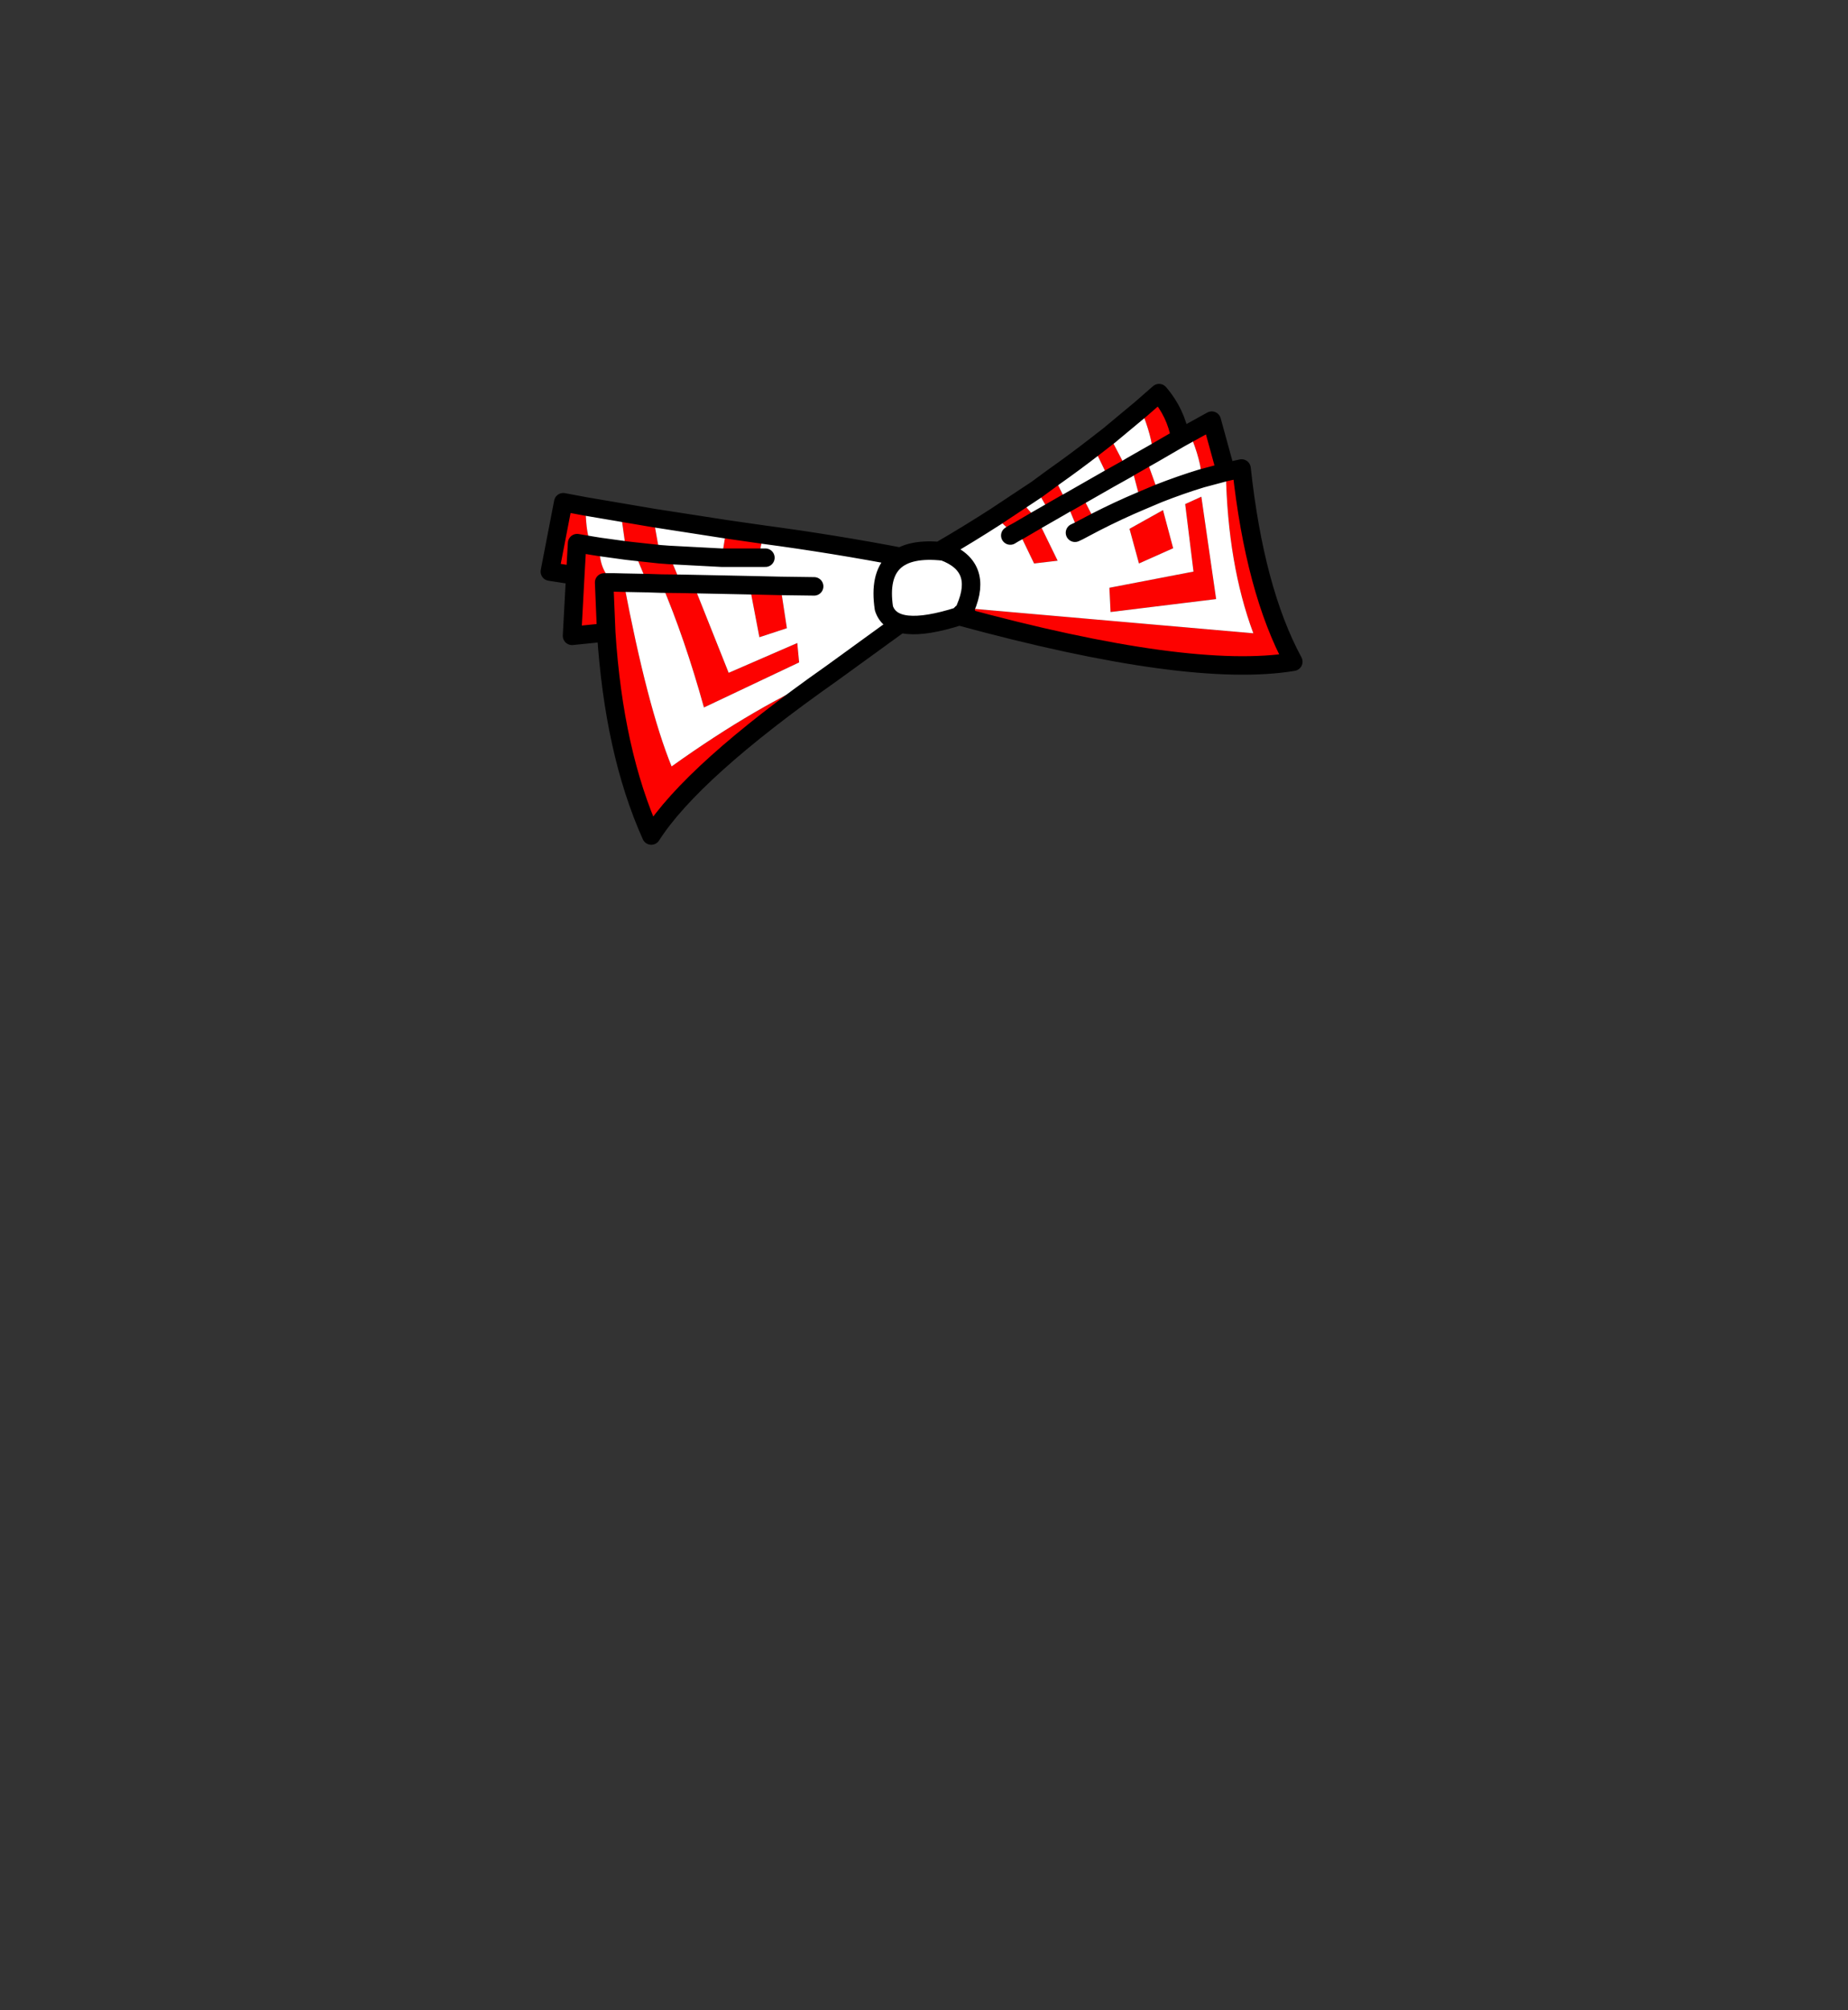 <?xml version="1.0" encoding="UTF-8" standalone="no"?>
<svg xmlns:xlink="http://www.w3.org/1999/xlink" height="434.9px" width="399.95px" xmlns="http://www.w3.org/2000/svg">
  <rect width="100%" height="100%" fill="#333333" stroke="none"/>
  <g transform="matrix(1, 0, 0, 1, 210.75, 443.1)">
    <use height="99.7" transform="matrix(1.0, 0.0, 0.0, 1.0, -93.75, -360.05)" width="164.9" xlink:href="#shape0"/>
  </g>
  <defs>
    <g id="shape0" transform="matrix(1, 0, 0, 1, 93.75, 360.05)">
      <path d="M-54.55 -322.45 L-53.55 -328.6 -45.55 -327.45 -46.6 -322.45 -54.55 -322.45 M-69.35 -331.05 L-67.95 -323.2 -65.95 -323.05 -63.35 -316.8 -67.6 -316.85 -63.35 -316.8 -60.7 -316.75 -53.05 -297.55 -38.2 -304.0 -37.8 -299.8 -58.4 -290.05 Q-62.55 -305.0 -67.6 -316.85 L-70.65 -316.95 -73.5 -323.8 -75.25 -324.0 -76.4 -332.25 -69.35 -331.05 M-67.95 -323.2 L-73.5 -323.8 -67.95 -323.2 M-81.05 -324.8 Q-81.0 -319.2 -77.65 -317.1 L-75.75 -317.05 Q-70.65 -290.2 -65.4 -277.3 -46.65 -290.7 -30.8 -297.4 -60.95 -276.2 -69.8 -262.35 -77.9 -280.4 -79.55 -306.3 L-86.95 -305.55 -86.25 -318.6 -91.75 -319.45 -88.85 -334.45 -84.05 -333.55 Q-83.9 -326.75 -82.6 -325.05 L-81.05 -324.8 M-77.65 -317.1 L-80.0 -317.1 -79.55 -306.3 -80.0 -317.1 -77.65 -317.1 M-48.55 -316.5 L-41.85 -316.35 -40.45 -307.2 -46.4 -305.25 -48.55 -316.5 M-82.6 -325.05 L-85.85 -325.6 -86.25 -318.6 -85.85 -325.6 -82.6 -325.05" fill="#fd0200" fill-rule="evenodd" stroke="none"/>
      <path d="M-53.55 -328.6 L-54.55 -322.45 -65.95 -323.05 -54.55 -322.45 -46.6 -322.45 -45.55 -327.45 Q-30.15 -325.4 -15.1 -322.5 -26.5 -310.95 -14.8 -309.0 L-30.8 -297.4 Q-46.65 -290.7 -65.4 -277.3 -70.65 -290.2 -75.75 -317.05 L-77.65 -317.1 Q-81.0 -319.2 -81.05 -324.8 L-75.25 -324.0 -81.05 -324.8 -82.6 -325.05 Q-83.9 -326.75 -84.05 -333.55 L-76.4 -332.25 -75.25 -324.0 -73.5 -323.8 -70.65 -316.95 -67.6 -316.85 Q-62.55 -305.0 -58.4 -290.05 L-37.8 -299.8 -38.2 -304.0 -53.05 -297.55 -60.7 -316.75 -63.35 -316.8 -65.95 -323.05 -67.95 -323.2 -69.35 -331.05 -53.55 -328.6 M-45.1 -322.45 L-46.6 -322.45 -45.1 -322.45 M-70.65 -316.95 L-75.75 -317.05 -70.65 -316.95 M-41.85 -316.35 L-48.55 -316.5 -46.4 -305.25 -40.45 -307.2 -41.85 -316.35 -34.55 -316.25 -41.85 -316.35 M-48.55 -316.5 L-60.7 -316.75 -48.55 -316.5" fill="#ffffff" fill-rule="evenodd" stroke="none"/>
      <path d="M-53.55 -328.6 L-69.35 -331.05 -76.4 -332.25 M-67.95 -323.2 L-65.95 -323.05 -54.55 -322.45 -46.6 -322.45 -45.1 -322.45 M-45.55 -327.45 L-53.55 -328.6 M-75.25 -324.0 L-73.5 -323.8 -67.95 -323.2 M-75.25 -324.0 L-81.05 -324.8 -82.6 -325.05 M-77.65 -317.1 L-75.75 -317.05 -70.65 -316.95 -67.6 -316.85 -63.35 -316.8 M-79.55 -306.3 L-80.0 -317.1 -77.65 -317.1 M-48.55 -316.5 L-41.85 -316.35 -34.55 -316.25 M-60.7 -316.75 L-48.55 -316.5 M-60.7 -316.75 L-63.35 -316.8 M-15.1 -322.5 Q-30.15 -325.4 -45.55 -327.45 M-30.8 -297.4 L-14.8 -309.0 M-86.25 -318.6 L-85.85 -325.6 -82.6 -325.05 M-84.05 -333.55 L-88.85 -334.45 -91.75 -319.45 -86.25 -318.6 -86.95 -305.55 -79.55 -306.3 Q-77.9 -280.4 -69.8 -262.35 -60.95 -276.2 -30.8 -297.4 M-84.05 -333.55 L-76.4 -332.25" fill="none" stroke="#000000" stroke-linecap="round" stroke-linejoin="round" stroke-width="4.0"/>
      <path d="M-54.55 -322.45 L-53.55 -328.6 M-69.35 -331.05 L-67.95 -323.2 M-46.6 -322.45 L-45.55 -327.45 M-76.4 -332.25 L-75.25 -324.0 M-81.05 -324.8 Q-81.0 -319.2 -77.65 -317.1 M-70.65 -316.95 L-73.5 -323.8 M-63.35 -316.8 L-65.95 -323.05 M-48.55 -316.5 L-46.4 -305.25 -40.45 -307.2 -41.85 -316.35 M-67.6 -316.85 Q-62.55 -305.0 -58.4 -290.05 L-37.8 -299.8 -38.2 -304.0 -53.05 -297.55 -60.7 -316.75 M-82.6 -325.05 Q-83.9 -326.75 -84.05 -333.55 M-30.8 -297.4 Q-46.65 -290.7 -65.4 -277.3 -70.65 -290.2 -75.75 -317.05" fill="none" stroke="#010101" stroke-linecap="round" stroke-linejoin="round" stroke-opacity="0.0" stroke-width="1.0"/>
      <path d="M25.95 -346.3 L29.25 -339.5 33.1 -341.65 29.3 -348.9 25.95 -346.3 M23.3 -336.1 L20.15 -334.3 17.35 -339.95 13.6 -337.2 16.45 -332.2 20.1 -334.3 22.65 -328.2 26.35 -330.15 23.3 -336.1 M37.25 -344.05 L34.1 -342.25 36.1 -334.7 40.0 -336.35 37.25 -344.05 M36.15 -354.6 Q38.65 -348.5 38.75 -344.9 L44.7 -348.35 Q43.75 -353.8 40.1 -358.05 L36.15 -354.6 M46.7 -349.45 Q49.3 -343.2 49.3 -339.6 L54.55 -341.0 51.5 -352.1 46.7 -349.45 M47.55 -319.45 L29.35 -315.95 29.6 -310.7 52.45 -313.5 49.25 -335.65 45.75 -334.05 47.55 -319.45 M40.95 -332.75 L33.7 -328.7 35.75 -321.2 43.15 -324.5 40.95 -332.75 M20.15 -334.3 L20.1 -334.3 20.15 -334.3 M10.05 -334.85 L4.7 -331.3 8.55 -327.65 9.65 -328.25 13.05 -321.2 18.15 -321.8 13.9 -330.5 13.75 -330.65 10.05 -334.85 M-3.15 -309.8 Q46.75 -296.2 69.15 -299.95 60.8 -315.4 57.95 -341.75 L54.55 -341.0 Q54.95 -321.0 60.5 -306.1 L-1.8 -311.55 -1.4 -309.9 Q-1.95 -311.55 -3.15 -309.8 M9.65 -328.25 L13.75 -330.65 9.65 -328.25" fill="#fd0200" fill-rule="evenodd" stroke="none"/>
      <path d="M29.25 -339.5 L25.95 -346.3 Q21.75 -343.05 17.35 -339.95 L20.15 -334.3 23.3 -336.1 29.25 -339.5 23.3 -336.1 26.35 -330.15 22.65 -328.2 20.1 -334.3 16.45 -332.2 13.6 -337.2 10.05 -334.85 13.75 -330.65 16.45 -332.2 13.75 -330.65 13.9 -330.5 18.15 -321.8 13.05 -321.2 9.65 -328.25 8.55 -327.65 4.7 -331.3 Q-1.05 -327.6 -7.15 -324.05 L-6.5 -323.8 Q-21.55 -325.5 -19.45 -311.5 -17.4 -305.25 -3.15 -309.8 -1.95 -311.55 -1.4 -309.9 L-1.8 -311.55 60.5 -306.1 Q54.95 -321.0 54.55 -341.0 L49.3 -339.6 Q49.3 -343.2 46.7 -349.45 L44.7 -348.35 38.75 -344.9 37.25 -344.05 38.75 -344.9 Q38.65 -348.5 36.15 -354.6 L29.3 -348.9 33.1 -341.65 29.25 -339.5 M34.1 -342.25 L37.25 -344.05 40.0 -336.35 Q44.85 -338.25 49.3 -339.6 44.85 -338.25 40.0 -336.35 L36.1 -334.7 34.1 -342.25 33.1 -341.65 34.1 -342.25 M47.55 -319.45 L45.75 -334.05 49.25 -335.65 52.45 -313.5 29.6 -310.7 29.35 -315.95 47.55 -319.45 M40.95 -332.75 L43.15 -324.5 35.75 -321.2 33.7 -328.7 40.95 -332.75 M21.9 -327.85 L22.65 -328.2 21.9 -327.85 M7.9 -327.25 L8.55 -327.65 7.9 -327.25 M26.35 -330.15 Q31.35 -332.7 36.1 -334.7 31.35 -332.7 26.35 -330.15 M-6.5 -323.8 Q2.1 -320.6 -1.8 -311.55 2.1 -320.6 -6.5 -323.8" fill="#ffffff" fill-rule="evenodd" stroke="none"/>
      <path d="M29.25 -339.5 L23.3 -336.1 20.15 -334.3 M17.35 -339.95 Q21.75 -343.05 25.95 -346.3 L29.3 -348.9 36.15 -354.6 40.1 -358.05 Q43.75 -353.8 44.7 -348.35 L46.7 -349.45 M33.1 -341.65 L29.25 -339.5 M13.6 -337.2 L17.35 -339.95 M38.75 -344.9 L37.25 -344.05 34.1 -342.25 33.1 -341.65 M38.75 -344.9 L44.7 -348.35 M49.3 -339.6 Q44.85 -338.25 40.0 -336.35 L36.1 -334.7 Q31.35 -332.7 26.35 -330.15 L22.65 -328.2 21.9 -327.85 M20.1 -334.3 L20.15 -334.3 M20.1 -334.3 L16.45 -332.2 13.75 -330.65 9.65 -328.25 8.55 -327.65 7.9 -327.25 M13.6 -337.2 L10.05 -334.85 4.7 -331.3 Q-1.05 -327.6 -7.15 -324.05 L-6.5 -323.8 Q-21.55 -325.5 -19.45 -311.5 -17.4 -305.25 -3.15 -309.8 46.75 -296.2 69.15 -299.95 60.8 -315.4 57.95 -341.75 L54.55 -341.0 51.5 -352.1 46.7 -349.45 M-7.15 -324.05 L-6.5 -323.8 M-3.15 -309.8 Q-1.95 -311.55 -1.4 -309.9 M54.55 -341.0 L49.3 -339.6 M-1.8 -311.55 Q2.1 -320.6 -6.5 -323.8" fill="none" stroke="#000000" stroke-linecap="round" stroke-linejoin="round" stroke-width="4.0"/>
      <path d="M25.95 -346.3 L29.25 -339.5 M20.15 -334.3 L17.35 -339.95 M29.3 -348.9 L33.1 -341.65 M36.15 -354.6 Q38.65 -348.5 38.75 -344.9 M46.7 -349.45 Q49.3 -343.2 49.3 -339.6 M40.0 -336.35 L37.25 -344.05 M47.55 -319.45 L29.35 -315.95 29.6 -310.7 52.45 -313.5 49.25 -335.65 45.75 -334.05 47.55 -319.45 M40.95 -332.75 L43.15 -324.5 35.75 -321.2 33.7 -328.7 40.95 -332.75 M36.1 -334.7 L34.1 -342.25 M22.65 -328.2 L20.1 -334.3 M16.45 -332.2 L13.6 -337.2 M13.75 -330.65 L10.05 -334.85 M9.65 -328.25 L13.05 -321.2 18.15 -321.8 13.9 -330.5 13.75 -330.65 M8.55 -327.65 L4.7 -331.3 M26.35 -330.15 L23.3 -336.1 M-1.4 -309.9 L-1.8 -311.55 60.5 -306.1 Q54.95 -321.0 54.55 -341.0" fill="none" stroke="#010101" stroke-linecap="round" stroke-linejoin="round" stroke-opacity="0.0" stroke-width="1.0"/>
    </g>
  </defs>
</svg>
